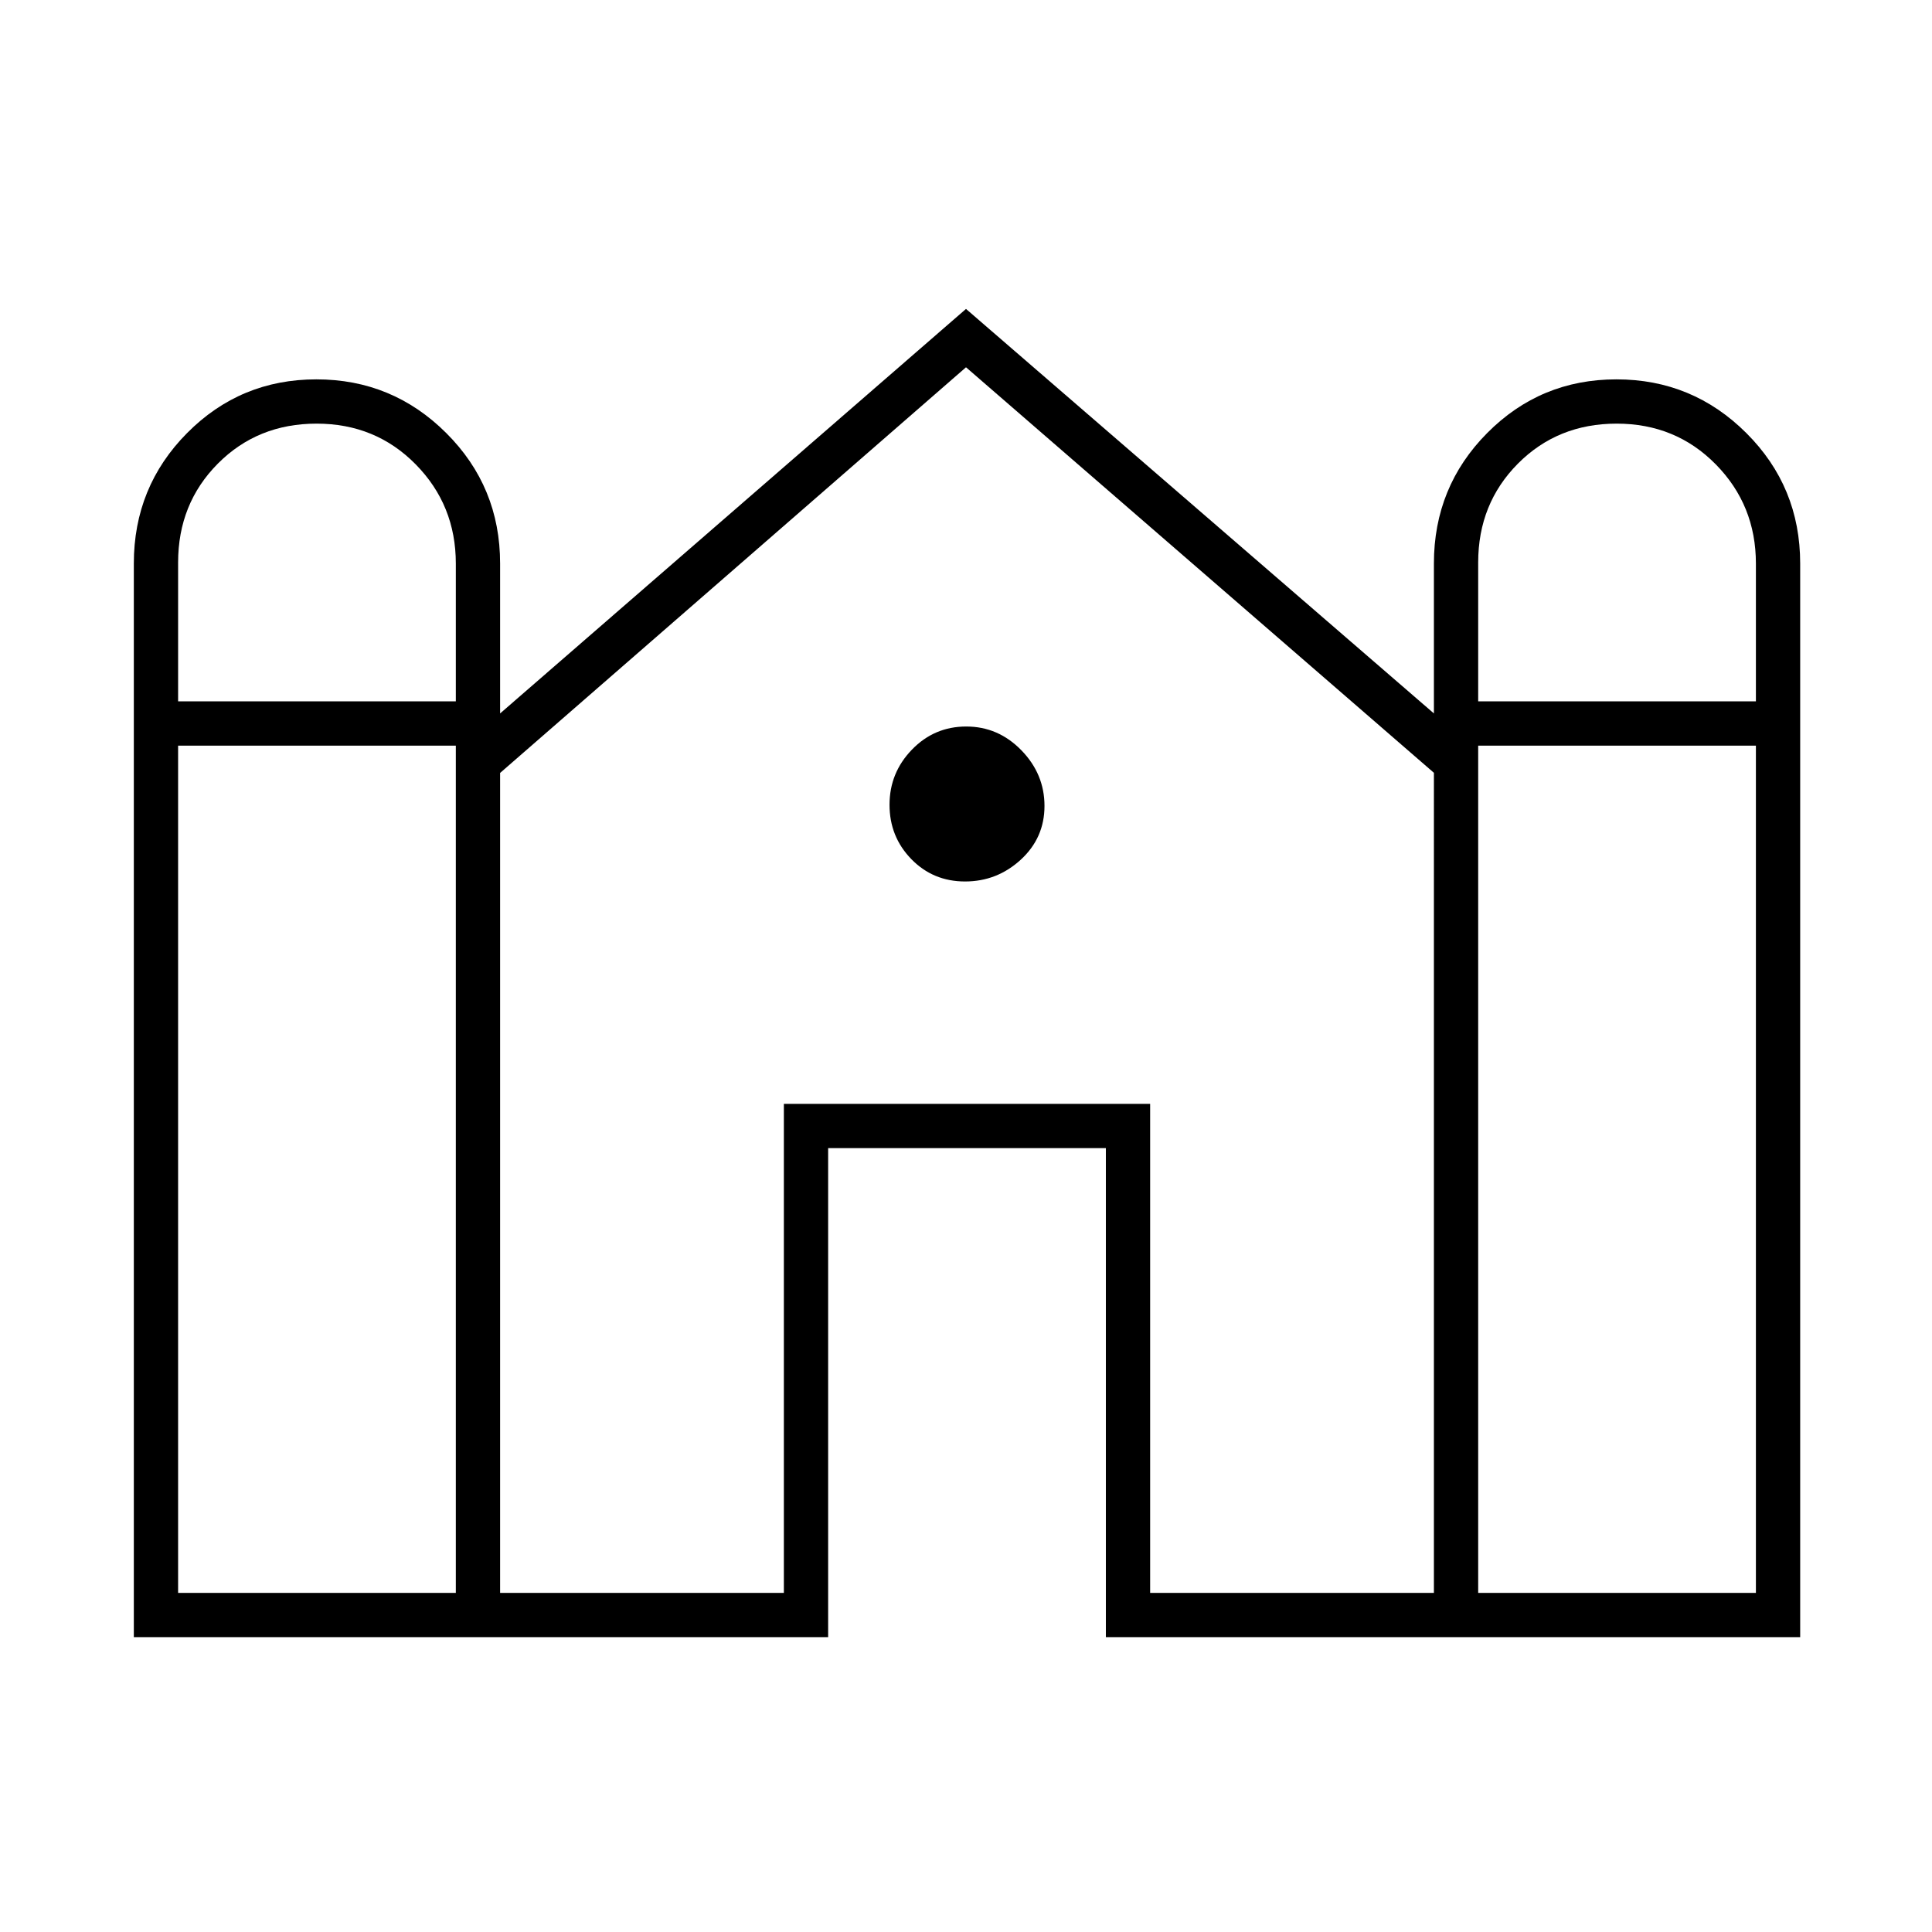 <svg xmlns="http://www.w3.org/2000/svg" height="48" viewBox="0 -960 960 960" width="48"><path d="M66.5-146.5V-680q0-38.13 26.46-64.81 26.45-26.69 64.25-26.69 37.79 0 64.54 26.69Q248.5-718.13 248.5-680v74.5l231.5-201 232.5 201V-680q0-38.13 26.46-64.81 26.45-26.69 64.25-26.69 37.79 0 64.54 26.69Q894.5-718.13 894.5-680v533.5h-345v-243h-138v243h-345Zm668-465h138v-68.47q0-29.03-19.93-49.28-19.92-20.25-49.25-20.25-29.32 0-49.07 19.87-19.75 19.88-19.75 49.13v69Zm-646 0h138v-68.47q0-29.03-19.93-49.28-19.92-20.25-49.25-20.25-29.32 0-49.07 19.87Q88.5-709.75 88.5-680.5v69Zm0 443h138v-421h-138v421Zm160 0h141v-243h182v243h141V-576L480-777.5 248.5-575.93v407.43Zm486 0h138v-421h-138v421ZM479.53-522q-15.88 0-26.71-11.12-10.82-11.12-10.82-27t11.12-27.38q11.12-11.5 27-11.5t27.38 11.79q11.5 11.8 11.5 27.68 0 15.88-11.79 26.71Q495.41-522 479.53-522Z"/></svg>